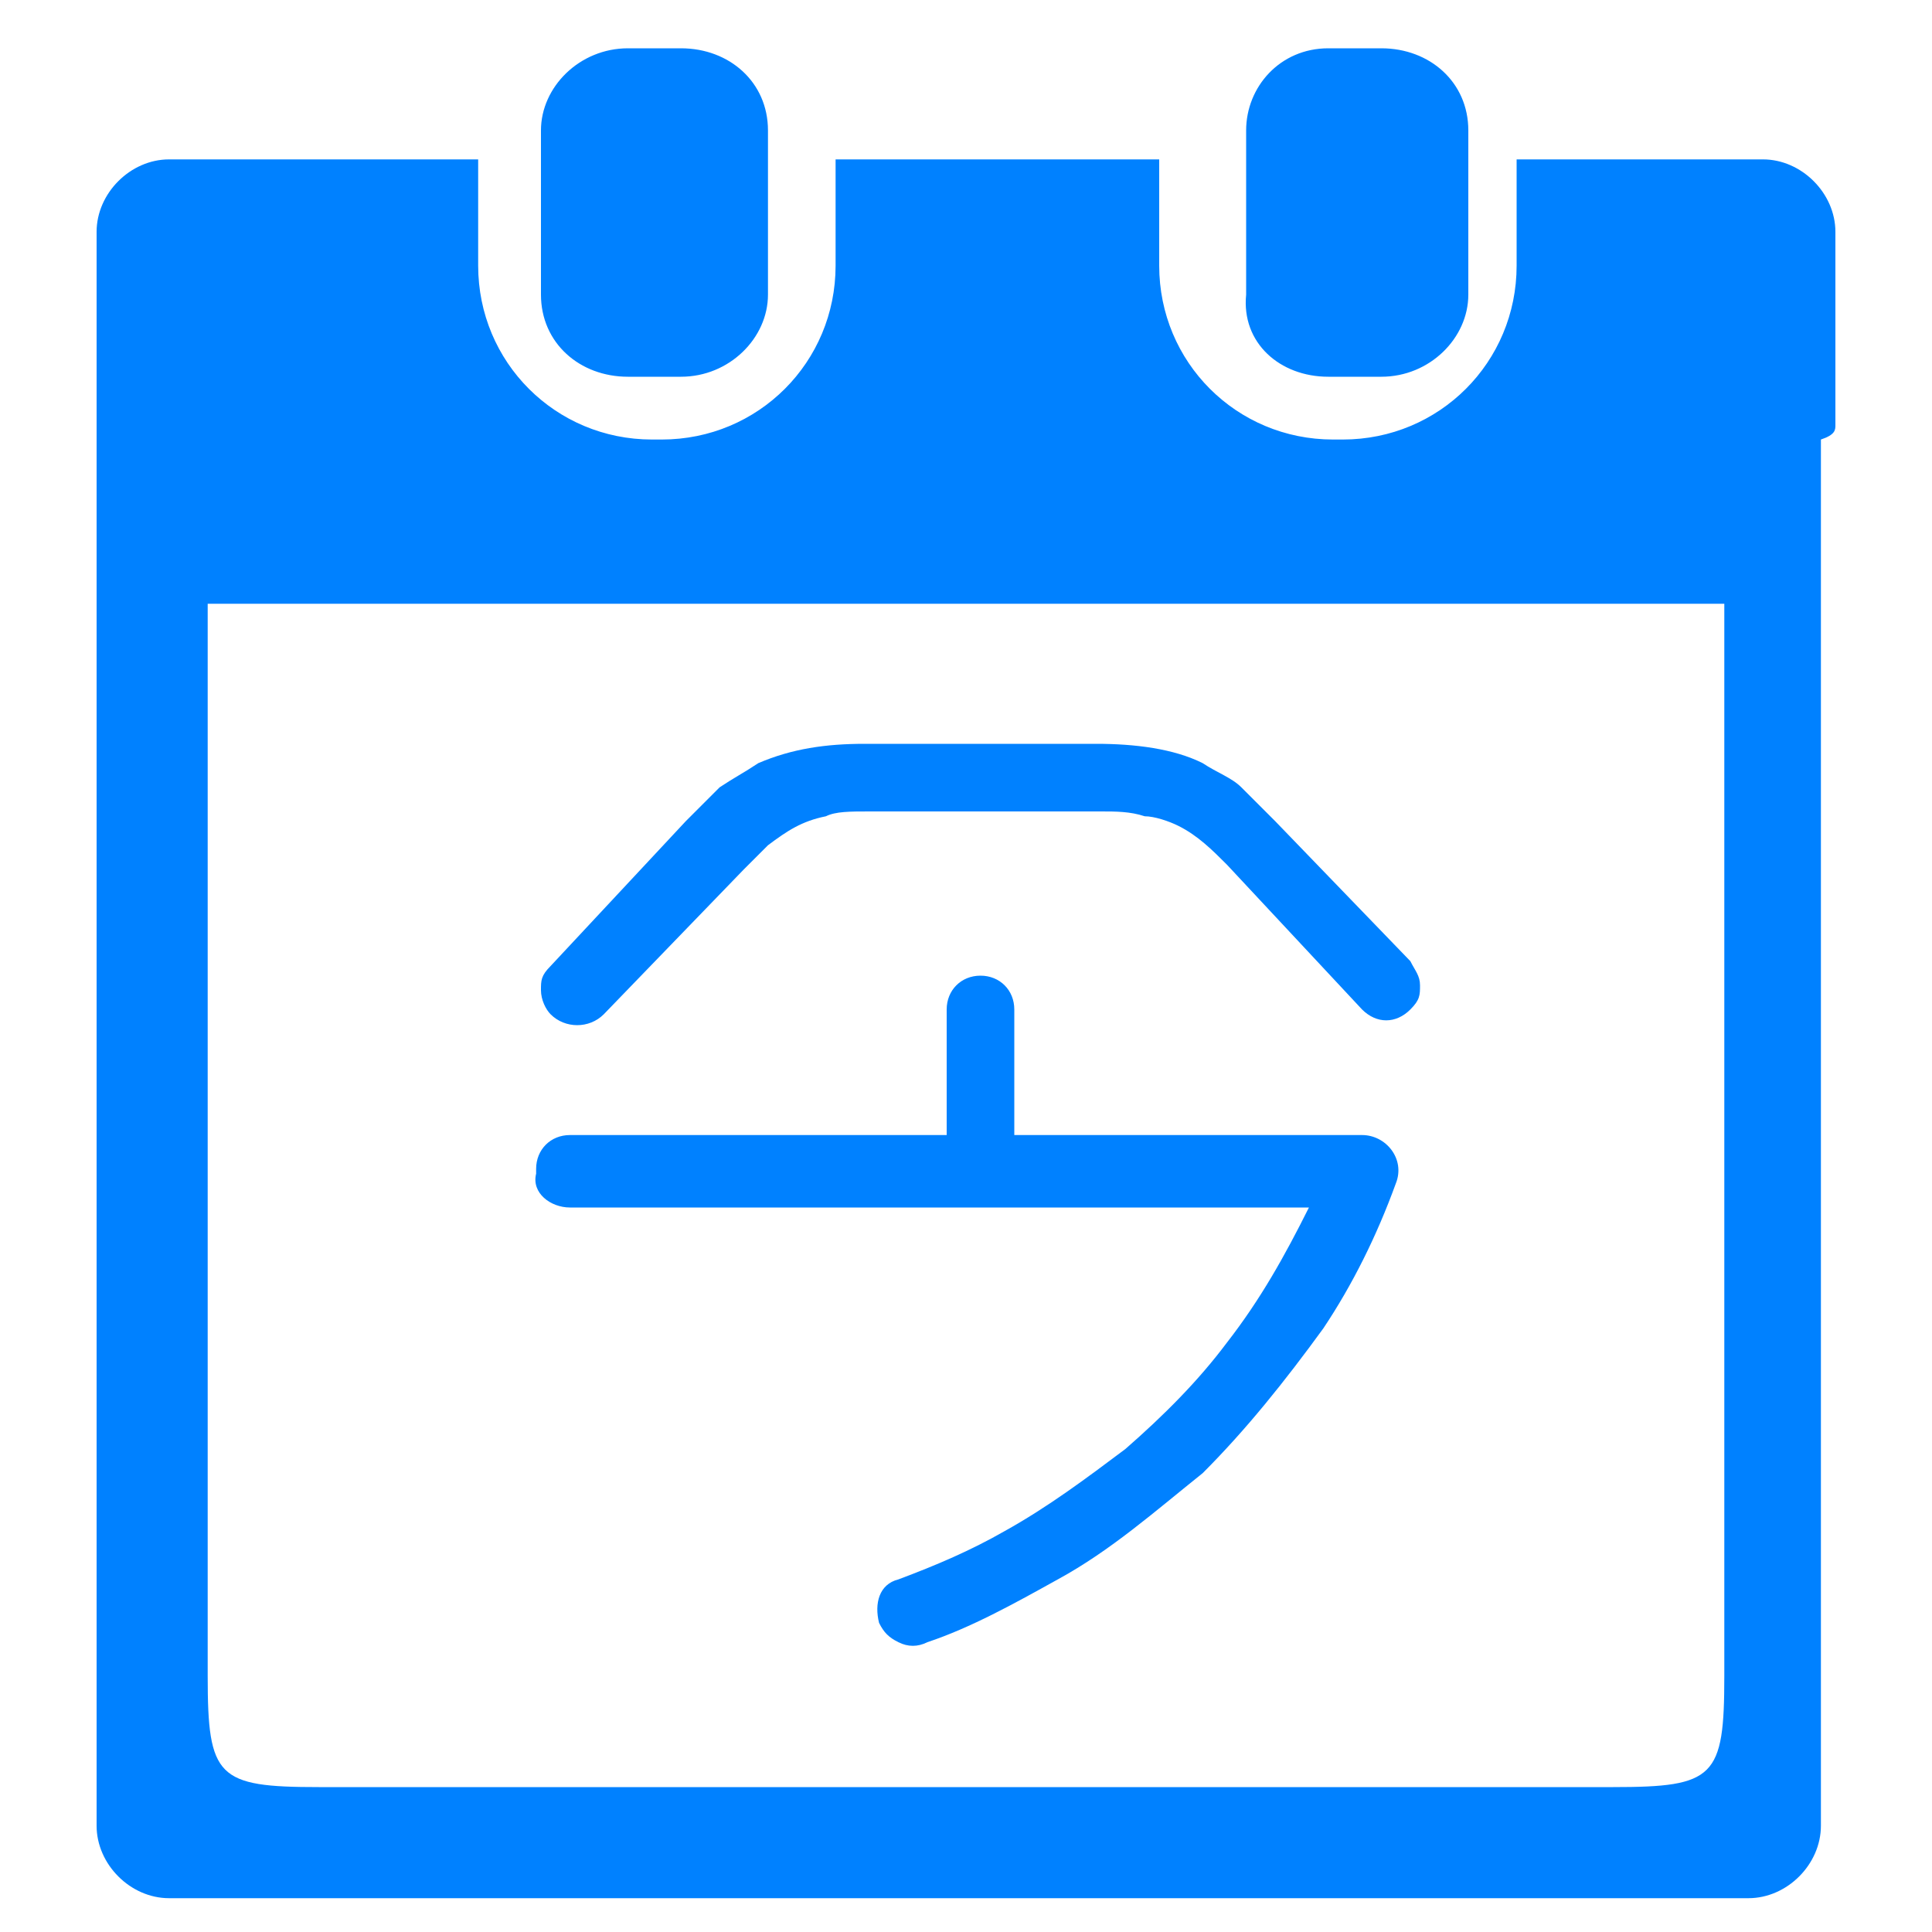<?xml version="1.0" standalone="no"?><!DOCTYPE svg PUBLIC "-//W3C//DTD SVG 1.1//EN" "http://www.w3.org/Graphics/SVG/1.1/DTD/svg11.dtd"><svg t="1729923759701" class="icon" viewBox="0 0 1024 1024" version="1.1" xmlns="http://www.w3.org/2000/svg" p-id="12806" xmlns:xlink="http://www.w3.org/1999/xlink" width="80" height="80"><path d="M704 199.68h28.16c25.6 0 46.08-20.48 46.08-43.52V69.12c0-25.6-20.48-43.52-46.08-43.52h-28.16c-25.6 0-43.52 20.48-43.52 43.52v87.04c-2.56 25.6 17.92 43.52 43.52 43.52z m268.8 25.6v-102.4c0-20.48-17.92-38.4-38.4-38.4h-84.48-46.08v56.32c0 51.2-40.96 92.16-92.16 92.16h-5.12c-51.2 0-92.16-40.96-92.16-92.16V84.48h-171.52v56.32c0 51.2-40.96 92.16-92.16 92.16h-5.12c-51.2 0-92.16-40.96-92.16-92.16V84.48H179.2h10.24-99.84C69.12 84.48 51.2 102.4 51.2 122.88v844.8c0 20.48 17.92 38.4 38.4 38.4H184.32h-12.8H844.8h-15.36 97.28c20.48 0 38.4-17.92 38.4-38.4V232.96c7.68-2.56 7.68-5.12 7.68-7.68z m-58.88 663.04c0 53.76-5.12 58.88-58.88 58.88H168.96c-53.76 0-58.88-5.12-58.88-58.88V320h803.84v568.32zM332.8 199.68h28.16c25.6 0 46.08-20.48 46.08-43.52V69.12c0-25.6-20.48-43.52-46.08-43.52H332.8c-25.6 0-46.08 20.48-46.08 43.52v87.04c0 25.6 20.48 43.52 46.08 43.52zM302.08 640h391.68c-12.8 25.6-25.6 48.64-43.52 71.68-15.36 20.48-33.28 38.4-53.76 56.32-20.48 15.36-40.96 30.72-64 43.52-17.92 10.24-35.84 17.92-56.32 25.6-10.24 2.56-12.8 12.8-10.24 23.04 2.56 5.12 5.12 7.68 10.24 10.24 5.12 2.56 10.24 2.56 15.36 0 23.04-7.68 46.08-20.48 69.12-33.28 28.16-15.36 51.2-35.84 76.8-56.32 23.04-23.04 43.52-48.64 64-76.8 15.36-23.04 28.16-48.64 38.4-76.8 5.12-12.8-5.12-25.6-17.92-25.6H537.6v-66.56c0-10.24-7.68-17.92-17.92-17.92-10.24 0-17.92 7.68-17.92 17.92v66.56h-199.68c-10.24 0-17.92 7.68-17.92 17.92v2.56c-2.56 10.24 7.68 17.92 17.92 17.92z m17.92-102.4l74.24-76.8 12.8-12.8c10.24-7.68 17.92-12.8 30.72-15.36 5.12-2.56 12.8-2.56 23.04-2.56h122.88c7.68 0 15.36 0 23.04 2.56 5.12 0 12.8 2.56 17.92 5.12 10.24 5.12 17.92 12.8 25.6 20.48l71.68 76.8c7.68 7.68 17.92 7.68 25.6 0 5.12-5.12 5.12-7.68 5.12-12.8s-2.56-7.68-5.12-12.8L675.84 435.2l-17.92-17.92c-5.12-5.12-12.8-7.68-20.48-12.8-15.36-7.68-35.84-10.24-56.32-10.24h-122.88c-20.48 0-38.4 2.56-56.32 10.24-7.68 5.12-12.8 7.68-20.48 12.8l-17.92 17.92-71.68 76.8c-5.12 5.12-5.12 7.68-5.12 12.8s2.56 10.24 5.12 12.8c7.68 7.68 20.48 7.68 28.16 0z" fill="#0081ff" p-id="12807"></path></svg>